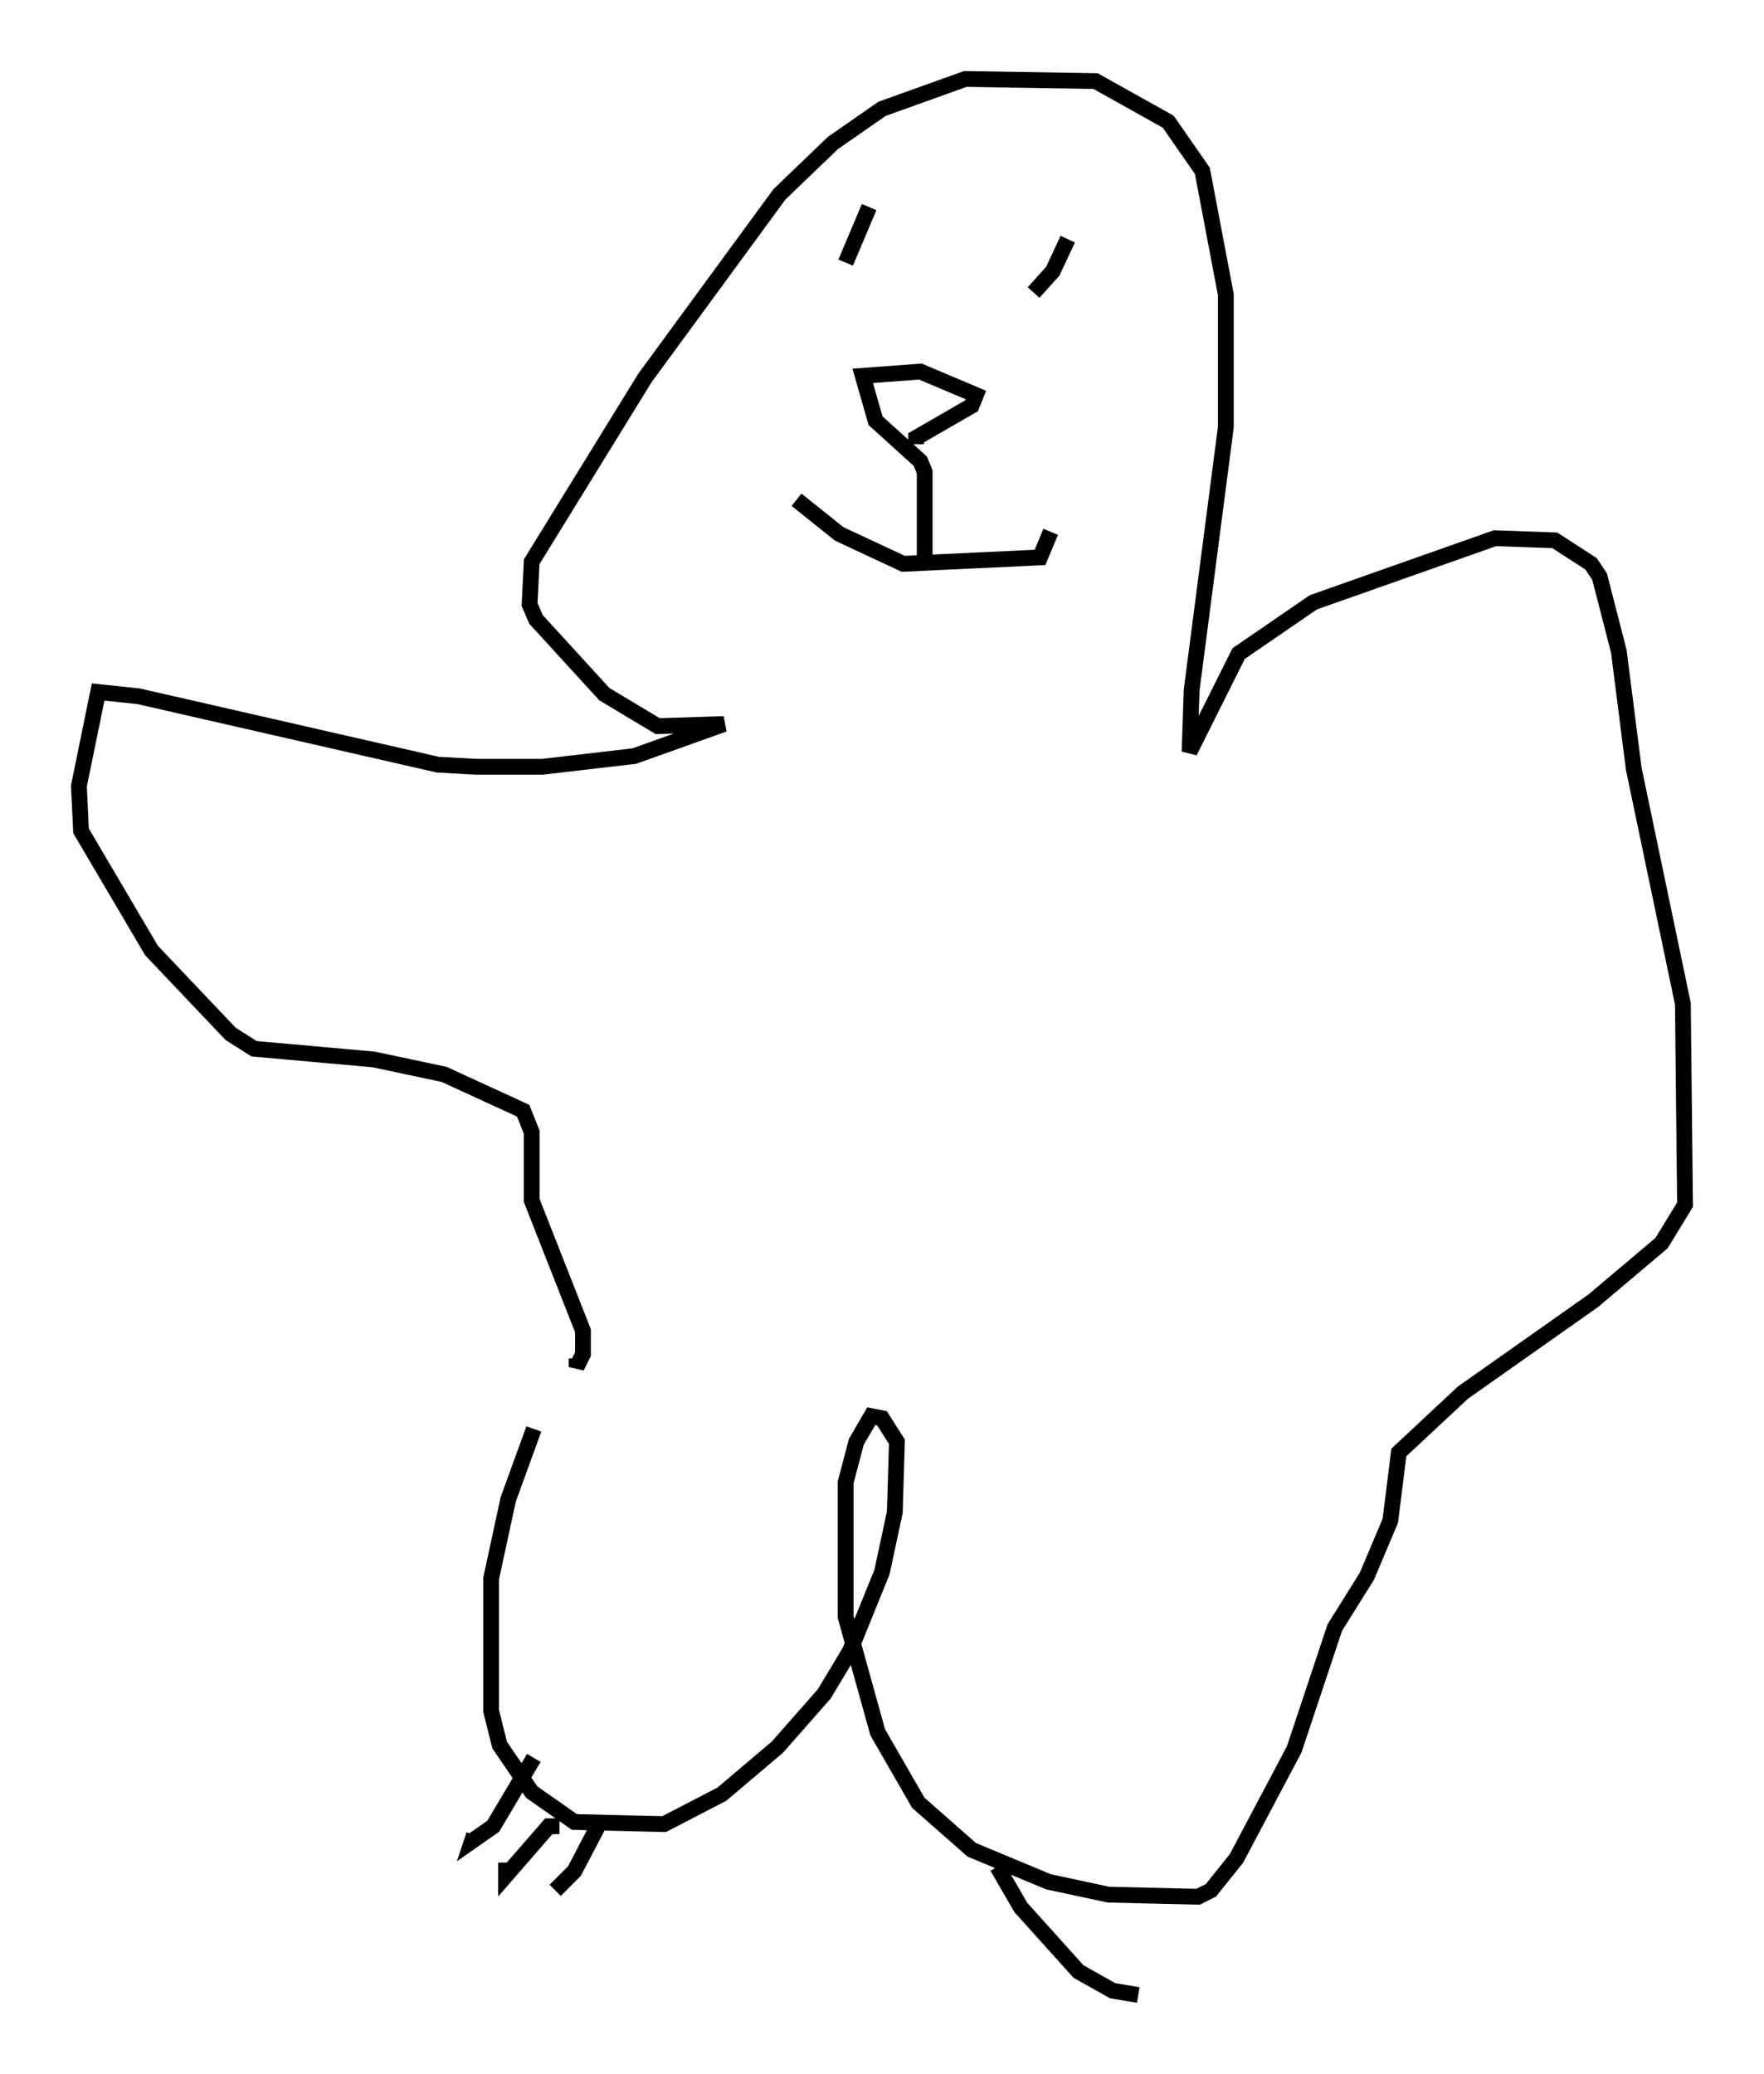 <?xml version="1.0" encoding="utf-8" ?>
<svg baseProfile="full" height="131.379" version="1.1" width="111.758" xmlns="http://www.w3.org/2000/svg" xmlns:ev="http://www.w3.org/2001/xml-events" xmlns:xlink="http://www.w3.org/1999/xlink"><defs /><rect fill="white" height="131.379" width="111.758" x="0" y="0" /><path d="M37.07, 84.566 m-3.248, 5.954 l-1.624, 4.465 -1.083, 5.007 l0.0, 8.39 0.541, 2.165 l2.03, 2.977 2.706, 1.894 l5.683, 0.135 3.654, -1.894 l3.518, -2.977 2.977, -3.383 l1.624, -2.706 2.03, -5.007 l0.812, -3.789 0.135, -4.465 l-0.947, -1.488 -0.677, -0.135 l-0.947, 1.624 -0.677, 2.571 l0.0, 8.525 2.03, 7.307 l2.571, 4.465 3.383, 2.977 l4.871, 2.03 3.789, 0.812 l5.683, 0.135 0.812, -0.406 l1.624, -2.03 3.654, -6.901 l2.571, -7.713 2.03, -3.248 l1.488, -3.518 0.541, -4.33 l4.059, -3.789 8.254, -5.819 l4.33, -3.654 1.488, -2.436 l-0.135, -12.72 -3.112, -14.885 l-0.947, -7.442 -1.218, -4.736 l-0.541, -0.812 -2.3, -1.488 l-3.789, -0.135 -11.502, 4.059 l-4.736, 3.248 -3.112, 6.225 l0.135, -3.924 2.165, -16.644 l0.0, -8.39 -1.488, -7.848 l-2.165, -3.112 -4.601, -2.571 l-8.254, -0.135 -5.277, 1.894 l-3.112, 2.165 -3.383, 3.248 l-8.525, 11.637 -7.172, 11.637 l-0.135, 2.706 0.406, 0.947 l4.33, 4.736 3.383, 2.03 l4.195, -0.135 -5.683, 2.03 l-5.819, 0.677 -4.195, 0.0 l-2.436, -0.135 -18.944, -4.33 l-2.571, -0.271 -1.218, 5.954 l0.135, 2.842 4.465, 7.578 l5.007, 5.277 1.488, 0.947 l7.578, 0.677 4.465, 0.947 l5.007, 2.3 0.541, 1.353 l0.0, 4.33 3.248, 8.254 l0.0, 1.488 -0.406, 0.812 l0.0, -0.541 m13.938, -54.397 l2.706, 2.165 4.059, 1.894 l8.66, -0.406 0.677, -1.624 m-7.984, 1.759 l0.0, -5.548 -0.271, -0.677 l-2.842, -2.571 -0.812, -2.842 l3.654, -0.271 3.518, 1.488 l-0.271, 0.677 -3.518, 2.03 l0.0, 0.406 m9.607, -12.99 l-0.947, 2.03 -1.218, 1.353 m-10.419, -5.413 l-1.488, 3.518 m-15.697, 99.052 l-1.488, 2.842 -1.218, 1.218 m0.271, -4.059 l-0.677, 0.0 -2.706, 3.112 l0.0, -0.812 m1.759, -6.631 l-2.571, 4.33 -1.353, 0.947 l0.135, -0.406 m33.153, 2.03 l1.488, 2.571 3.654, 4.059 l2.165, 1.218 1.624, 0.271 " fill="none" stroke="black" stroke-width="1" /></svg>